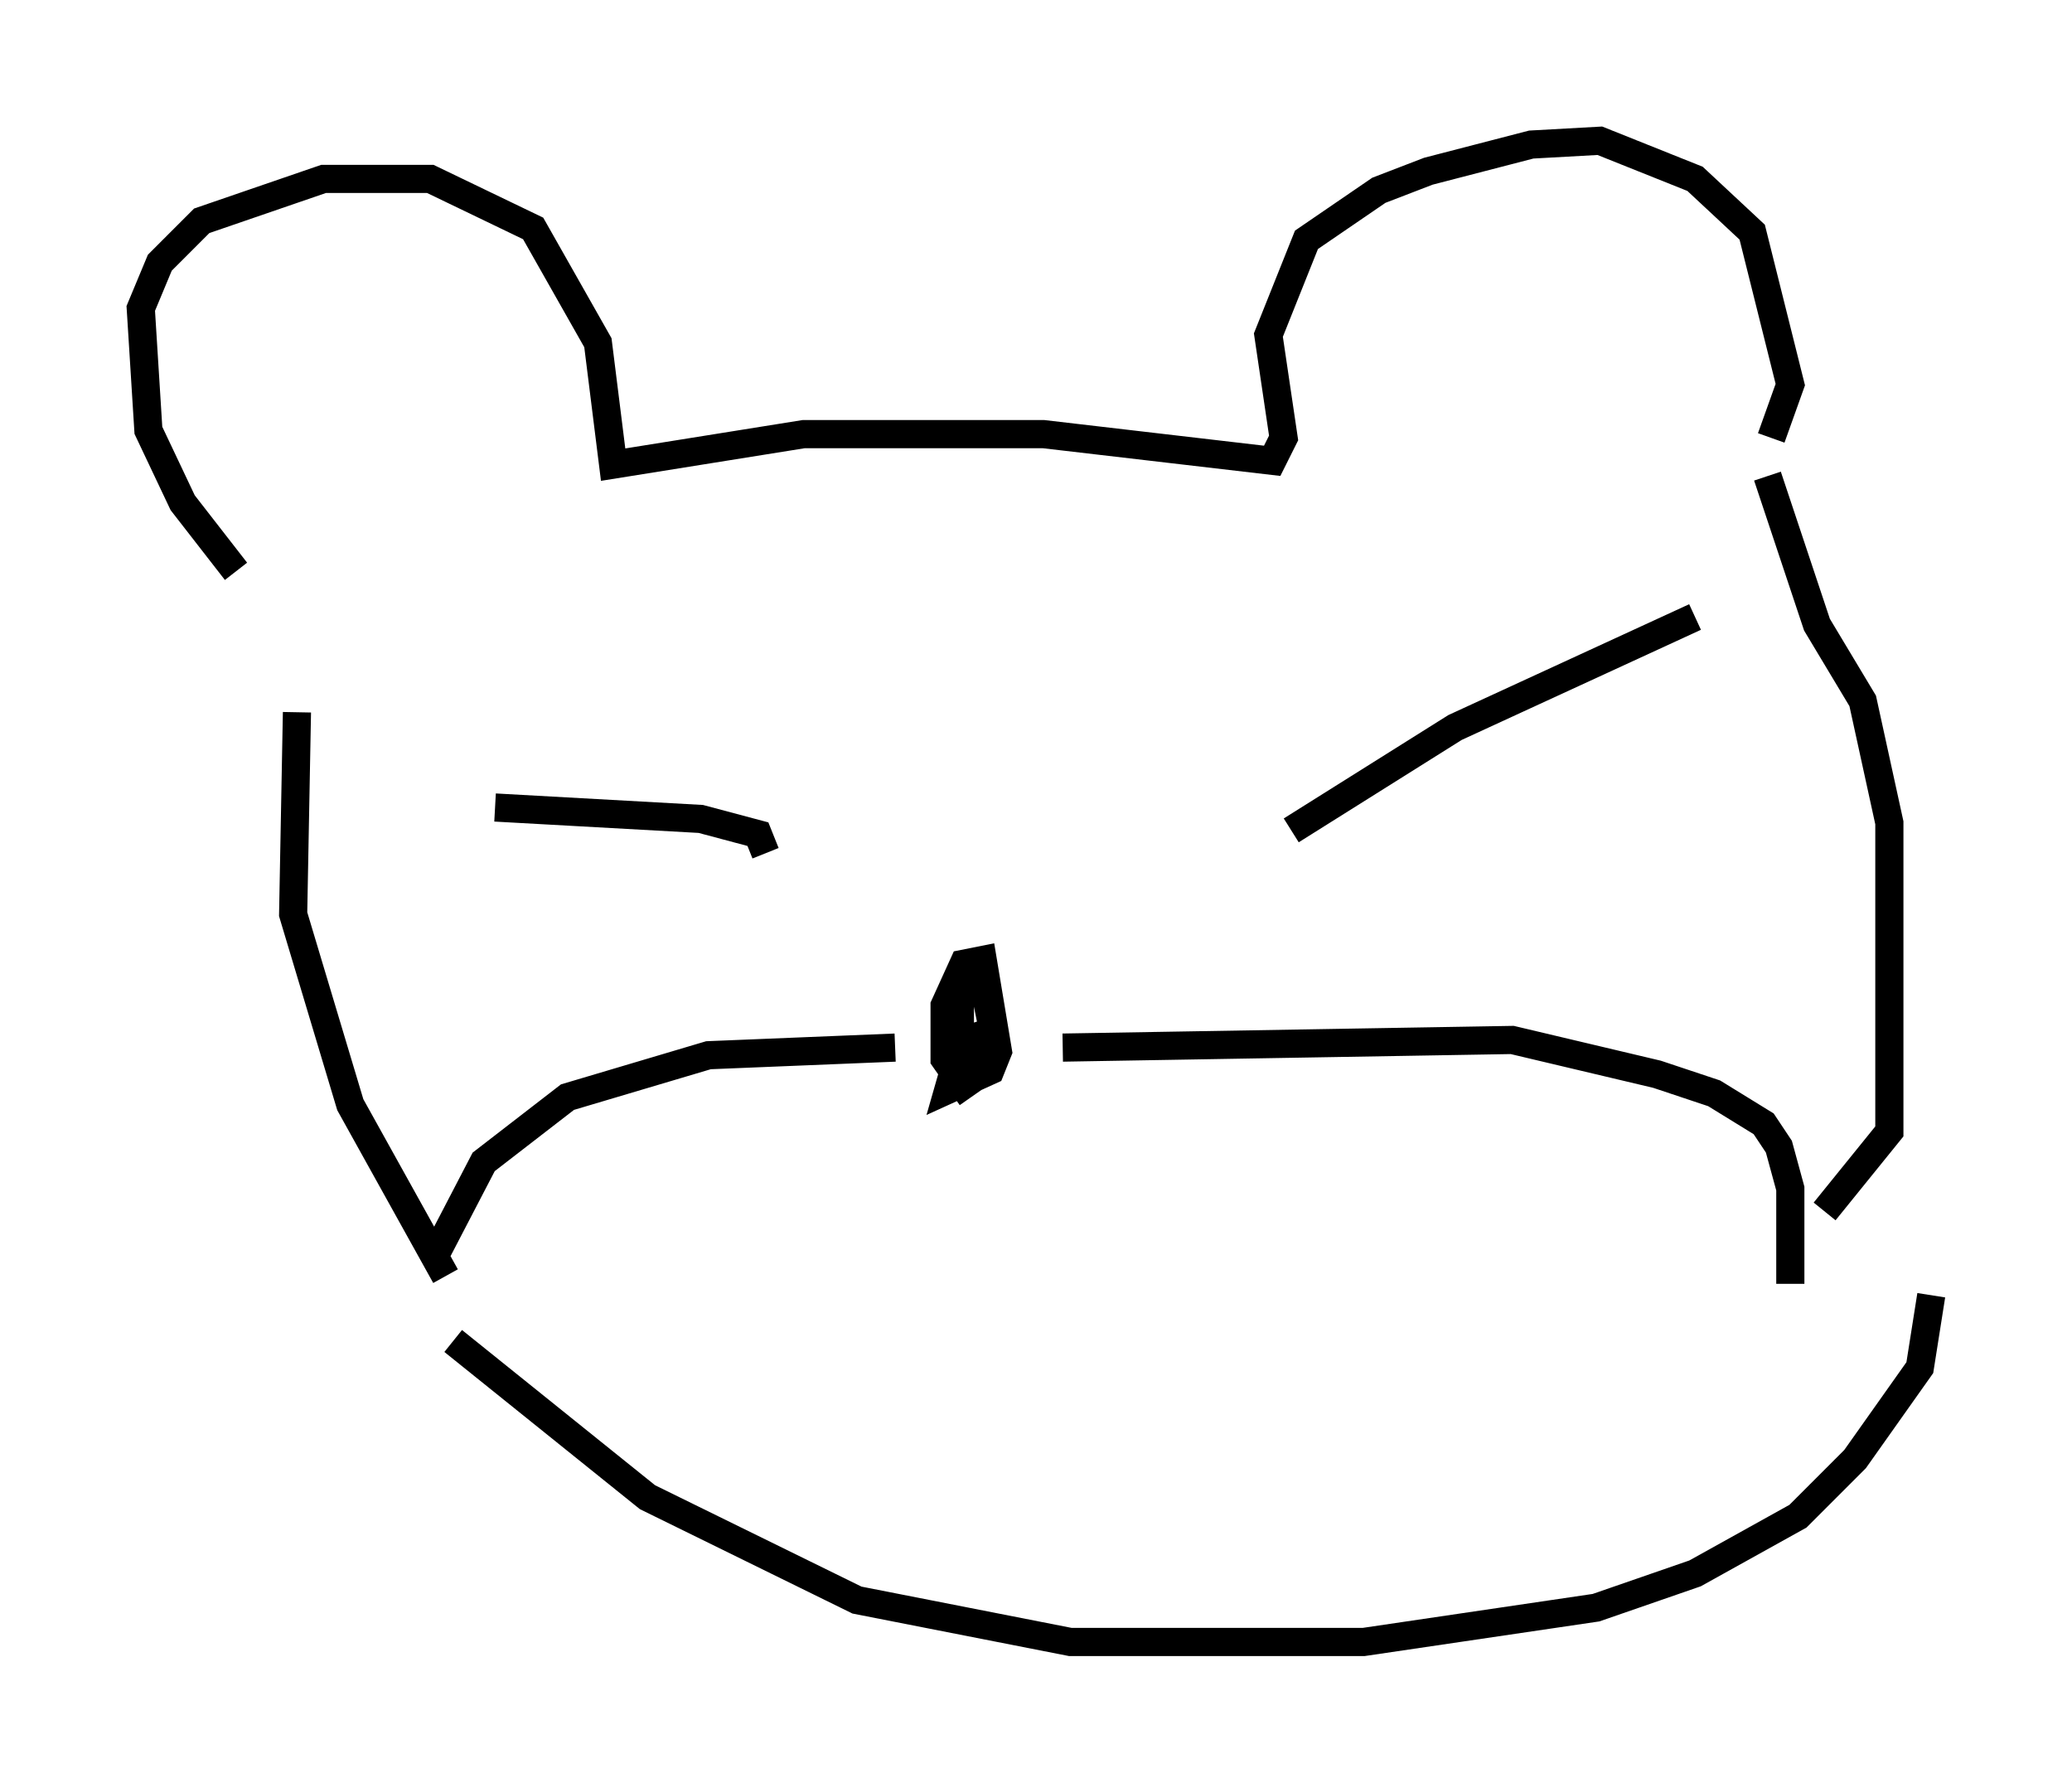 <?xml version="1.0" encoding="utf-8" ?>
<svg baseProfile="full" height="63.315" version="1.1" width="73.599" xmlns="http://www.w3.org/2000/svg" xmlns:ev="http://www.w3.org/2001/xml-events" xmlns:xlink="http://www.w3.org/1999/xlink"><defs /><rect fill="white" height="63.315" width="73.599" x="0" y="0" /><path d="M8.518, 21.103 m-0.135, -0.812 l-1.894, -2.436 -1.218, -2.571 l-0.271, -4.33 0.677, -1.624 l1.488, -1.488 4.33, -1.488 l3.789, 0.0 3.654, 1.759 l2.3, 4.059 0.541, 4.33 l6.766, -1.083 8.525, 0.0 l8.119, 0.947 0.406, -0.812 l-0.541, -3.654 1.353, -3.383 l2.571, -1.759 1.759, -0.677 l3.654, -0.947 2.436, -0.135 l3.383, 1.353 2.03, 1.894 l1.353, 5.413 -0.677, 1.894 m-52.368, 9.743 l-0.135, 7.172 2.03, 6.766 l3.383, 6.089 m11.367, -15.02 l-0.271, -0.677 -2.03, -0.541 l-7.307, -0.406 m28.281, 0.812 l5.819, -3.654 8.525, -3.924 m-25.71, 17.05 l-0.947, -1.353 0.0, -1.894 l0.677, -1.488 0.677, -0.135 l0.541, 3.248 -0.271, 0.677 l-1.488, 0.677 0.271, -0.947 m0.677, -0.271 l0.0, 0.677 -0.541, -1.083 l0.0, -2.165 m0.271, -0.271 l0.677, 0.812 0.271, 1.353 l-0.677, 0.406 -0.271, -0.812 m-2.571, 0.812 l-6.631, 0.271 -5.007, 1.488 l-2.977, 2.3 -1.759, 3.383 m22.327, -7.442 l15.967, -0.271 5.142, 1.218 l2.03, 0.677 1.759, 1.083 l0.541, 0.812 0.406, 1.488 l0.0, 3.383 m-0.812, -28.687 l1.759, 5.277 1.624, 2.706 l0.947, 4.33 0.0, 10.961 l-2.3, 2.842 m-48.714, 4.601 l6.901, 5.548 7.442, 3.654 l7.578, 1.488 10.419, 0.0 l8.254, -1.218 3.518, -1.218 l3.654, -2.03 2.03, -2.03 l2.3, -3.248 0.406, -2.571 " fill="none" stroke="black" stroke-width="1" /></svg>